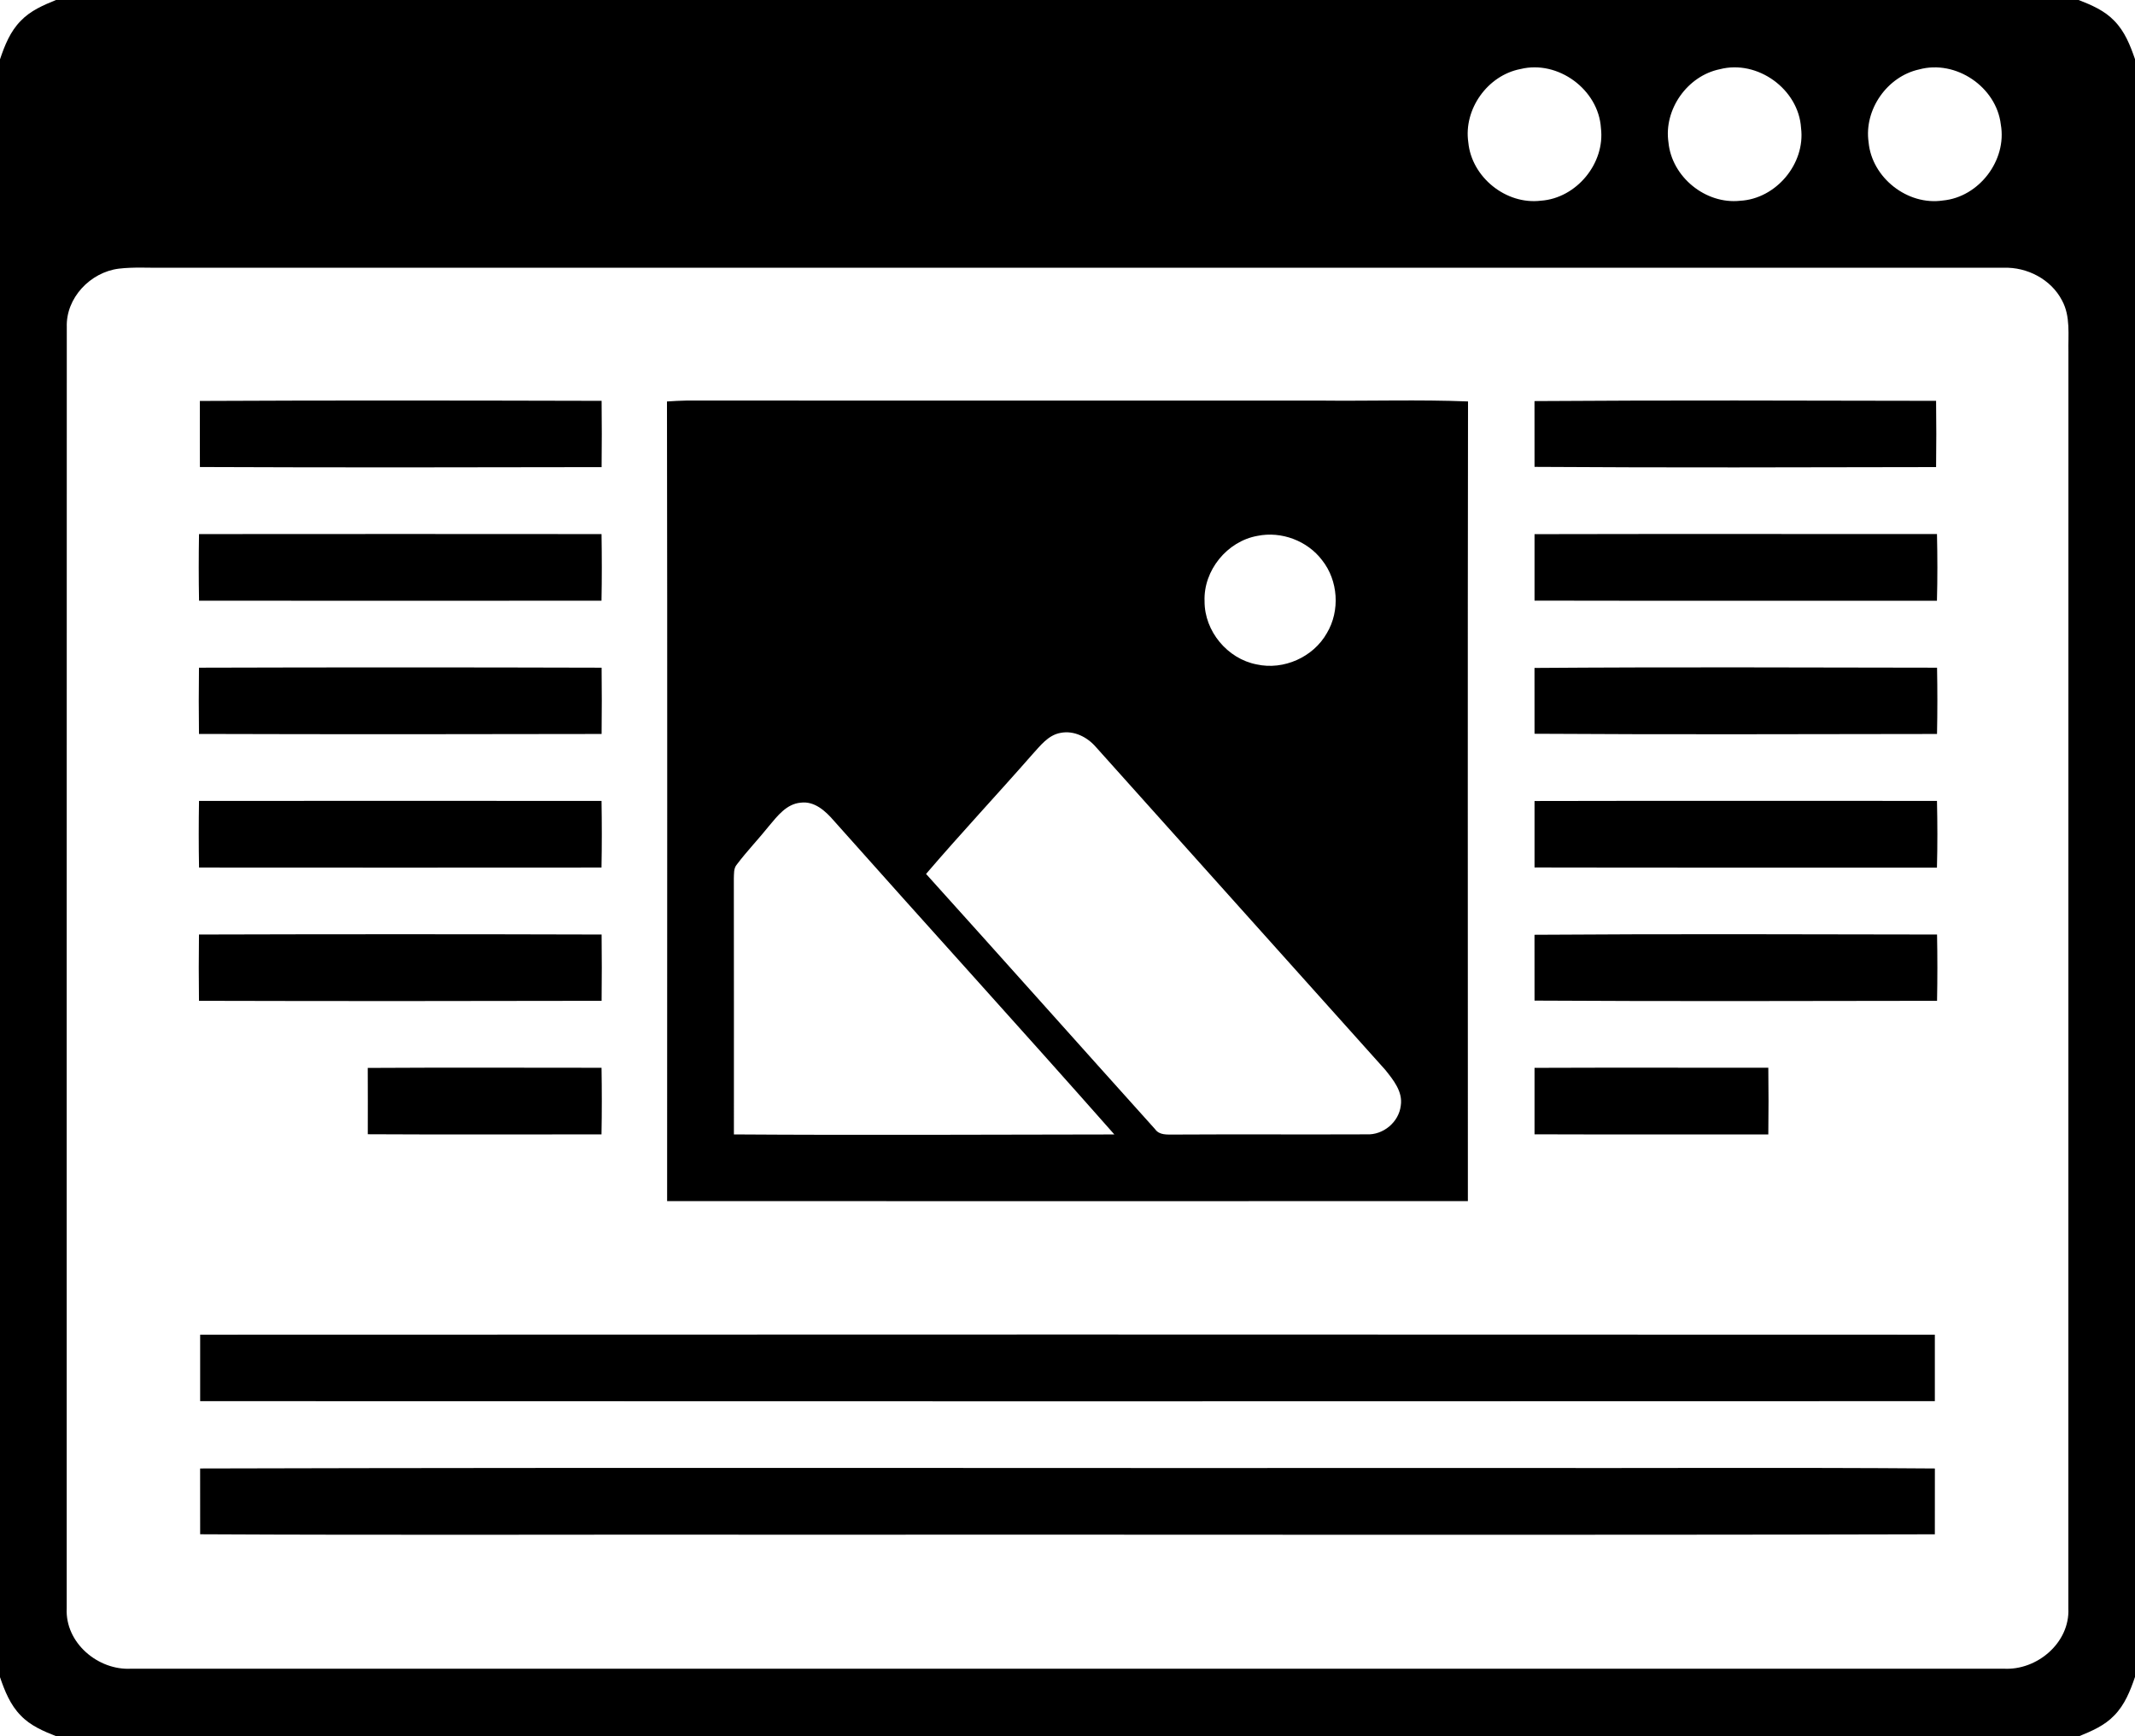 <?xml version="1.0" encoding="UTF-8" ?>
<!DOCTYPE svg PUBLIC "-//W3C//DTD SVG 1.1//EN" "http://www.w3.org/Graphics/SVG/1.1/DTD/svg11.dtd">
<svg width="600pt" height="488pt" viewBox="0 0 600 488" version="1.1" xmlns="http://www.w3.org/2000/svg">
<g id="#000000ff">
<path fill="#000000" opacity="1.00" d=" M 15.74 0.00 L 584.16 0.00 C 587.76 1.40 591.45 2.98 594.16 5.83 C 597.10 8.79 598.67 12.75 600.00 16.63 L 600.00 471.32 C 598.68 475.21 597.10 479.19 594.15 482.16 C 591.46 484.99 587.80 486.55 584.25 488.00 L 15.84 488.00 C 12.25 486.59 8.55 485.02 5.84 482.17 C 2.90 479.21 1.32 475.25 0.00 471.38 L 0.00 16.68 C 1.31 12.78 2.89 8.80 5.85 5.84 C 8.54 3.01 12.19 1.44 15.74 0.00 M 427.32 19.40 C 418.07 21.16 411.26 30.69 412.64 40.02 C 413.57 49.81 423.25 57.60 433.02 56.41 C 443.01 55.72 451.12 45.93 449.91 35.99 C 449.24 25.17 437.85 16.81 427.32 19.40 M 483.34 19.45 C 474.20 21.31 467.52 30.77 468.89 40.02 C 469.81 49.73 479.33 57.48 489.03 56.43 C 499.13 55.88 507.41 46.00 506.15 35.96 C 505.47 25.06 493.92 16.71 483.34 19.45 M 539.35 19.51 C 530.34 21.48 523.82 30.82 525.13 39.96 C 526.04 49.96 536.08 57.85 546.03 56.35 C 556.16 55.39 564.07 45.05 562.29 35.00 C 561.05 24.42 549.64 16.71 539.35 19.51 M 33.38 75.51 C 25.39 76.51 18.47 83.74 18.77 91.96 C 18.73 211.98 18.76 332.01 18.75 452.03 C 18.25 461.72 27.58 469.58 36.94 469.00 C 212.31 469.00 387.69 469.00 563.07 469.00 C 572.43 469.56 581.75 461.72 581.27 452.03 C 581.29 334.36 581.26 216.68 581.29 99.00 C 581.18 94.14 581.92 88.91 579.50 84.46 C 576.42 78.50 569.68 75.02 563.06 75.25 C 390.71 75.26 218.35 75.25 46.00 75.25 C 41.79 75.31 37.56 75.01 33.38 75.51 Z" />
<path fill="#000000" opacity="1.00" d=" M 56.17 112.69 C 93.80 112.50 131.44 112.57 169.07 112.66 C 169.14 118.87 169.14 125.08 169.07 131.29 C 131.44 131.37 93.81 131.42 56.18 131.26 C 56.15 125.07 56.16 118.88 56.17 112.69 Z" />
<path fill="#000000" opacity="1.00" d=" M 187.44 112.84 C 189.28 112.71 191.12 112.62 192.96 112.58 C 252.31 112.61 311.65 112.58 371.00 112.59 C 384.85 112.75 398.72 112.27 412.56 112.83 C 412.44 187.75 412.52 262.67 412.52 337.58 C 337.51 337.61 262.49 337.61 187.48 337.58 C 187.48 262.67 187.57 187.75 187.44 112.84 M 353.39 150.61 C 344.86 152.12 338.17 160.32 338.52 169.00 C 338.48 177.39 344.94 185.17 353.16 186.74 C 360.75 188.43 369.10 184.69 372.90 177.93 C 376.64 171.65 376.09 163.17 371.55 157.45 C 367.42 151.98 360.10 149.24 353.39 150.61 M 290.09 212.07 C 280.22 223.33 269.99 234.26 260.25 245.63 C 281.77 269.48 303.13 293.49 324.61 317.36 C 325.85 319.13 328.05 318.85 329.94 318.88 C 347.97 318.77 366.01 318.90 384.04 318.82 C 388.71 319.06 393.12 315.40 393.66 310.75 C 394.28 306.84 391.58 303.54 389.31 300.70 C 362.22 270.45 335.09 240.24 308.01 209.99 C 305.59 207.17 301.84 205.24 298.06 205.98 C 294.56 206.59 292.34 209.62 290.09 212.07 M 216.14 232.12 C 213.20 235.81 209.91 239.21 207.08 242.97 C 206.13 244.07 206.30 245.58 206.23 246.92 C 206.28 270.89 206.24 294.86 206.25 318.84 C 241.89 319.08 277.53 318.89 313.17 318.85 C 287.08 289.29 260.52 260.13 234.33 230.66 C 231.99 227.95 228.90 225.09 225.01 225.60 C 221.05 225.95 218.50 229.31 216.14 232.12 Z" />
<path fill="#000000" opacity="1.00" d=" M 431.24 112.73 C 468.85 112.46 506.48 112.59 544.10 112.66 C 544.18 118.87 544.18 125.08 544.10 131.28 C 506.48 131.35 468.86 131.47 431.25 131.22 C 431.23 125.06 431.24 118.89 431.24 112.73 Z" />
<path fill="#000000" opacity="1.00" d=" M 55.93 150.11 C 93.64 150.07 131.35 150.08 169.05 150.11 C 169.15 156.35 169.16 162.59 169.04 168.83 C 131.34 168.86 93.64 168.86 55.94 168.83 C 55.82 162.59 55.83 156.35 55.93 150.11 Z" />
<path fill="#000000" opacity="1.00" d=" M 431.25 150.13 C 468.95 150.04 506.65 150.11 544.35 150.10 C 544.49 156.35 544.51 162.60 544.34 168.84 C 506.64 168.83 468.95 168.89 431.25 168.81 C 431.23 162.59 431.24 156.36 431.25 150.13 Z" />
<path fill="#000000" opacity="1.00" d=" M 55.92 187.66 C 93.63 187.55 131.35 187.55 169.07 187.66 C 169.14 193.87 169.14 200.08 169.07 206.29 C 131.35 206.38 93.63 206.39 55.92 206.28 C 55.84 200.08 55.84 193.87 55.92 187.66 Z" />
<path fill="#000000" opacity="1.00" d=" M 431.24 187.73 C 468.95 187.45 506.66 187.60 544.37 187.66 C 544.49 193.86 544.49 200.08 544.36 206.29 C 506.66 206.34 468.95 206.47 431.25 206.23 C 431.23 200.06 431.24 193.89 431.24 187.73 Z" />
<path fill="#000000" opacity="1.00" d=" M 55.93 225.11 C 93.64 225.07 131.35 225.08 169.05 225.11 C 169.15 231.35 169.16 237.59 169.04 243.83 C 131.34 243.86 93.64 243.86 55.94 243.83 C 55.82 237.59 55.83 231.35 55.93 225.11 Z" />
<path fill="#000000" opacity="1.00" d=" M 431.25 225.13 C 468.95 225.04 506.65 225.11 544.35 225.10 C 544.49 231.34 544.51 237.60 544.34 243.85 C 506.64 243.83 468.95 243.89 431.25 243.81 C 431.23 237.59 431.24 231.36 431.25 225.13 Z" />
<path fill="#000000" opacity="1.00" d=" M 55.92 262.66 C 93.63 262.55 131.35 262.55 169.07 262.66 C 169.14 268.87 169.14 275.08 169.07 281.29 C 131.35 281.38 93.63 281.39 55.92 281.29 C 55.84 275.08 55.84 268.87 55.92 262.66 Z" />
<path fill="#000000" opacity="1.00" d=" M 431.24 262.73 C 468.95 262.46 506.66 262.60 544.37 262.66 C 544.49 268.86 544.49 275.08 544.37 281.29 C 506.66 281.34 468.95 281.46 431.25 281.23 C 431.23 275.06 431.24 268.89 431.24 262.73 Z" />
<path fill="#000000" opacity="1.00" d=" M 103.35 300.15 C 125.25 300.02 147.15 300.10 169.05 300.11 C 169.15 306.35 169.16 312.59 169.04 318.83 C 147.15 318.83 125.25 318.91 103.36 318.79 C 103.37 312.58 103.38 306.37 103.35 300.15 Z" />
<path fill="#000000" opacity="1.00" d=" M 431.25 300.13 C 453.15 300.04 475.05 300.11 496.95 300.10 C 497.03 306.34 497.03 312.60 496.95 318.85 C 475.05 318.83 453.15 318.89 431.25 318.81 C 431.23 312.59 431.24 306.36 431.25 300.13 Z" />
<path fill="#000000" opacity="1.00" d=" M 56.25 375.13 C 218.75 375.06 381.25 375.06 543.75 375.13 C 543.76 381.36 543.76 387.59 543.75 393.81 C 381.25 393.87 218.75 393.87 56.25 393.81 C 56.23 387.59 56.24 381.36 56.25 375.13 Z" />
<path fill="#000000" opacity="1.00" d=" M 56.24 412.73 C 177.82 412.41 299.41 412.68 421.00 412.59 C 461.92 412.68 502.84 412.41 543.76 412.73 C 543.75 418.89 543.76 425.06 543.75 431.23 C 435.84 431.50 327.92 431.27 220.00 431.34 C 165.42 431.26 110.83 431.51 56.25 431.22 C 56.23 425.06 56.24 418.89 56.24 412.73 Z" />
</g>
</svg>
